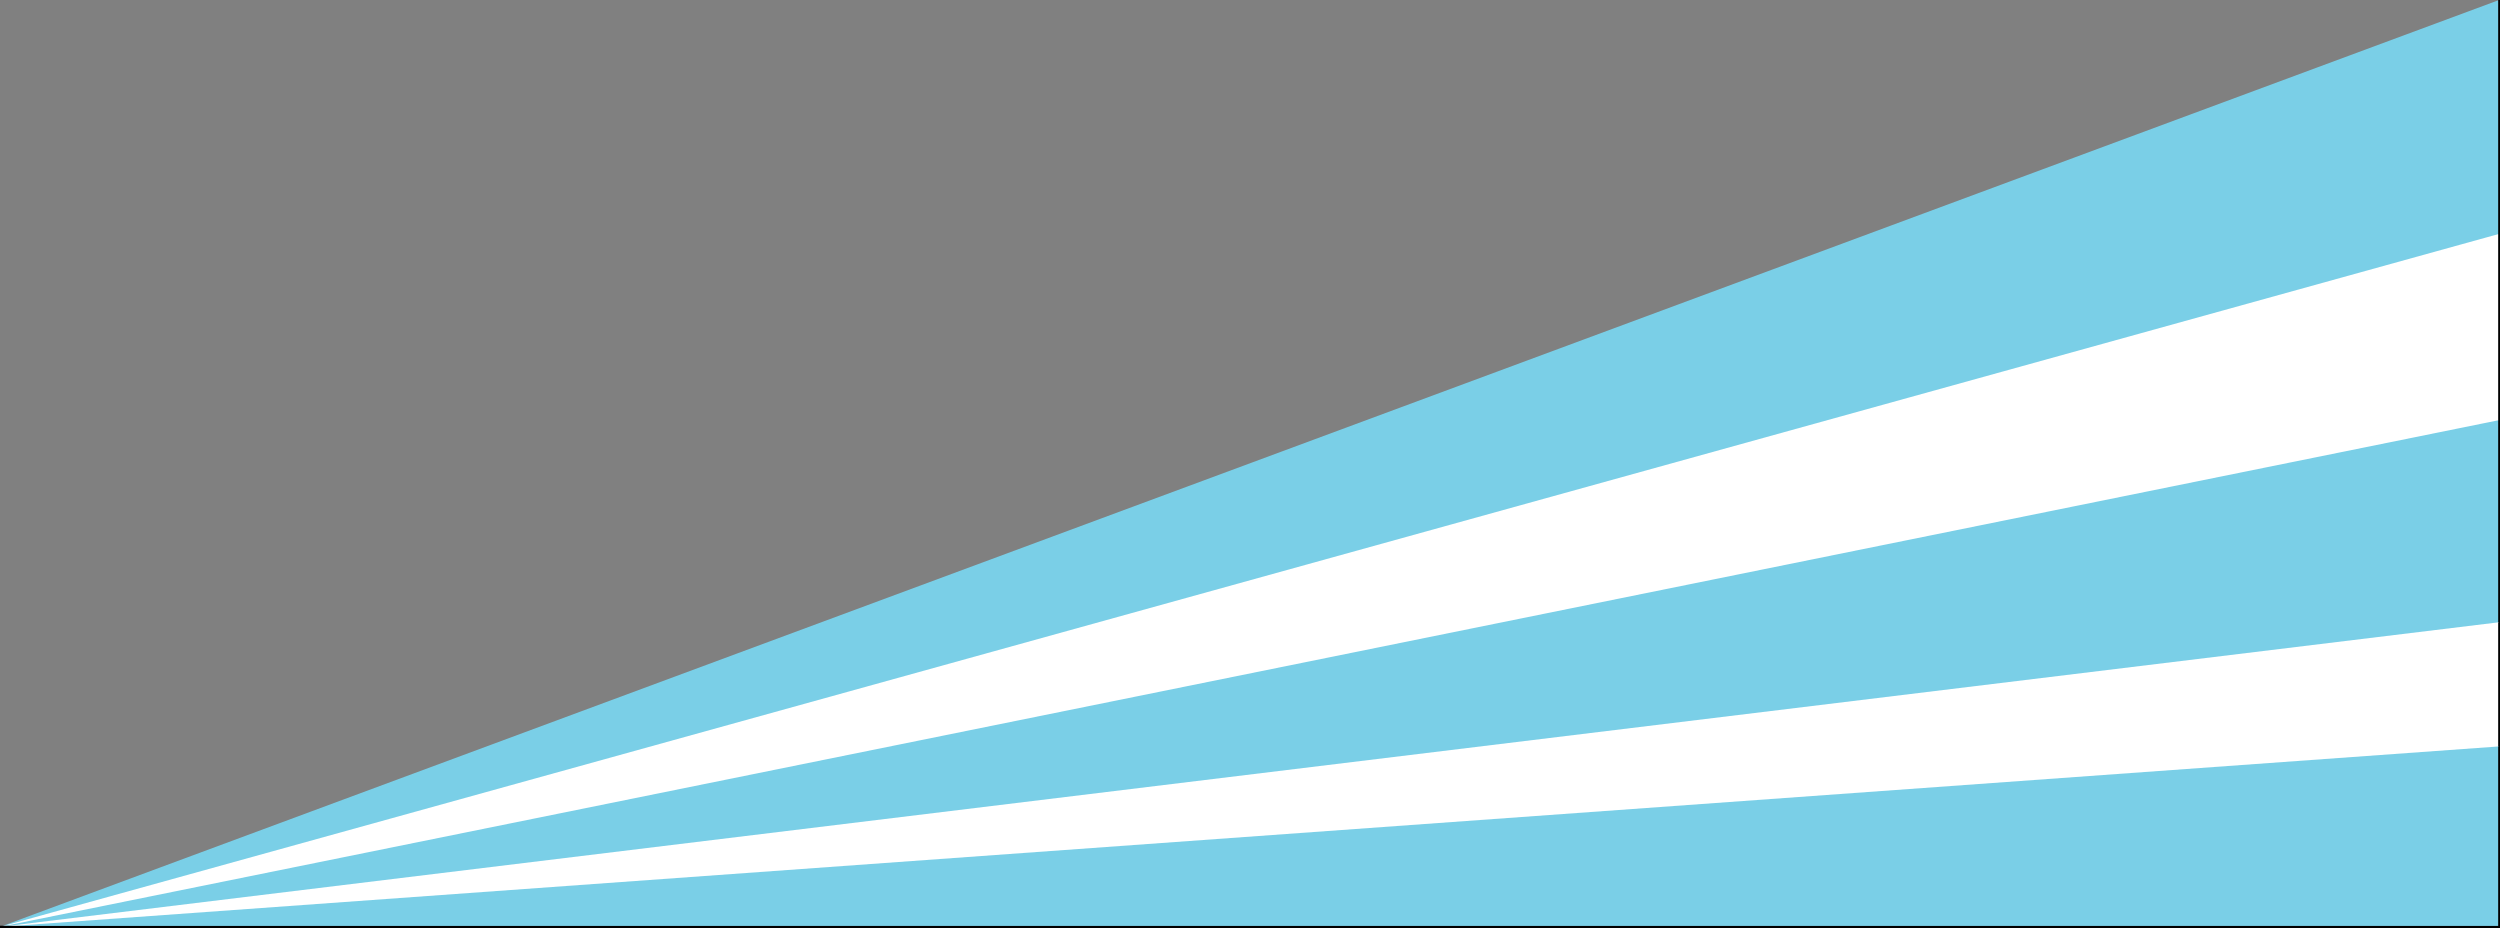 <svg xmlns="http://www.w3.org/2000/svg" viewBox="0 0 1367.5 507.5"><rect x="0" y="0" width="1367.5" height="507.5" fill="#808080" stroke="none"/><defs><style>.cls-1{fill:#7acfe7;}.cls-1,.cls-2{stroke:#000;stroke-miterlimit:10;}.cls-2{fill:#fff;}</style></defs><title>Asset 1</title><g id="Layer_2" data-name="Layer 2"><g id="Layer_1-2" data-name="Layer 1"><polyline class="cls-1" points="0 507 1367 507 1367 0"/><polyline class="cls-2" points="0 507 1367 507 1367 127.94"/><polyline class="cls-1" points="0 507 1367 507 1367 229.81"/><polyline class="cls-2" points="0 507 1367 507 1367 340.37"/><polyline class="cls-1" points="0 507 1367 507 1367 408.29"/></g></g></svg>